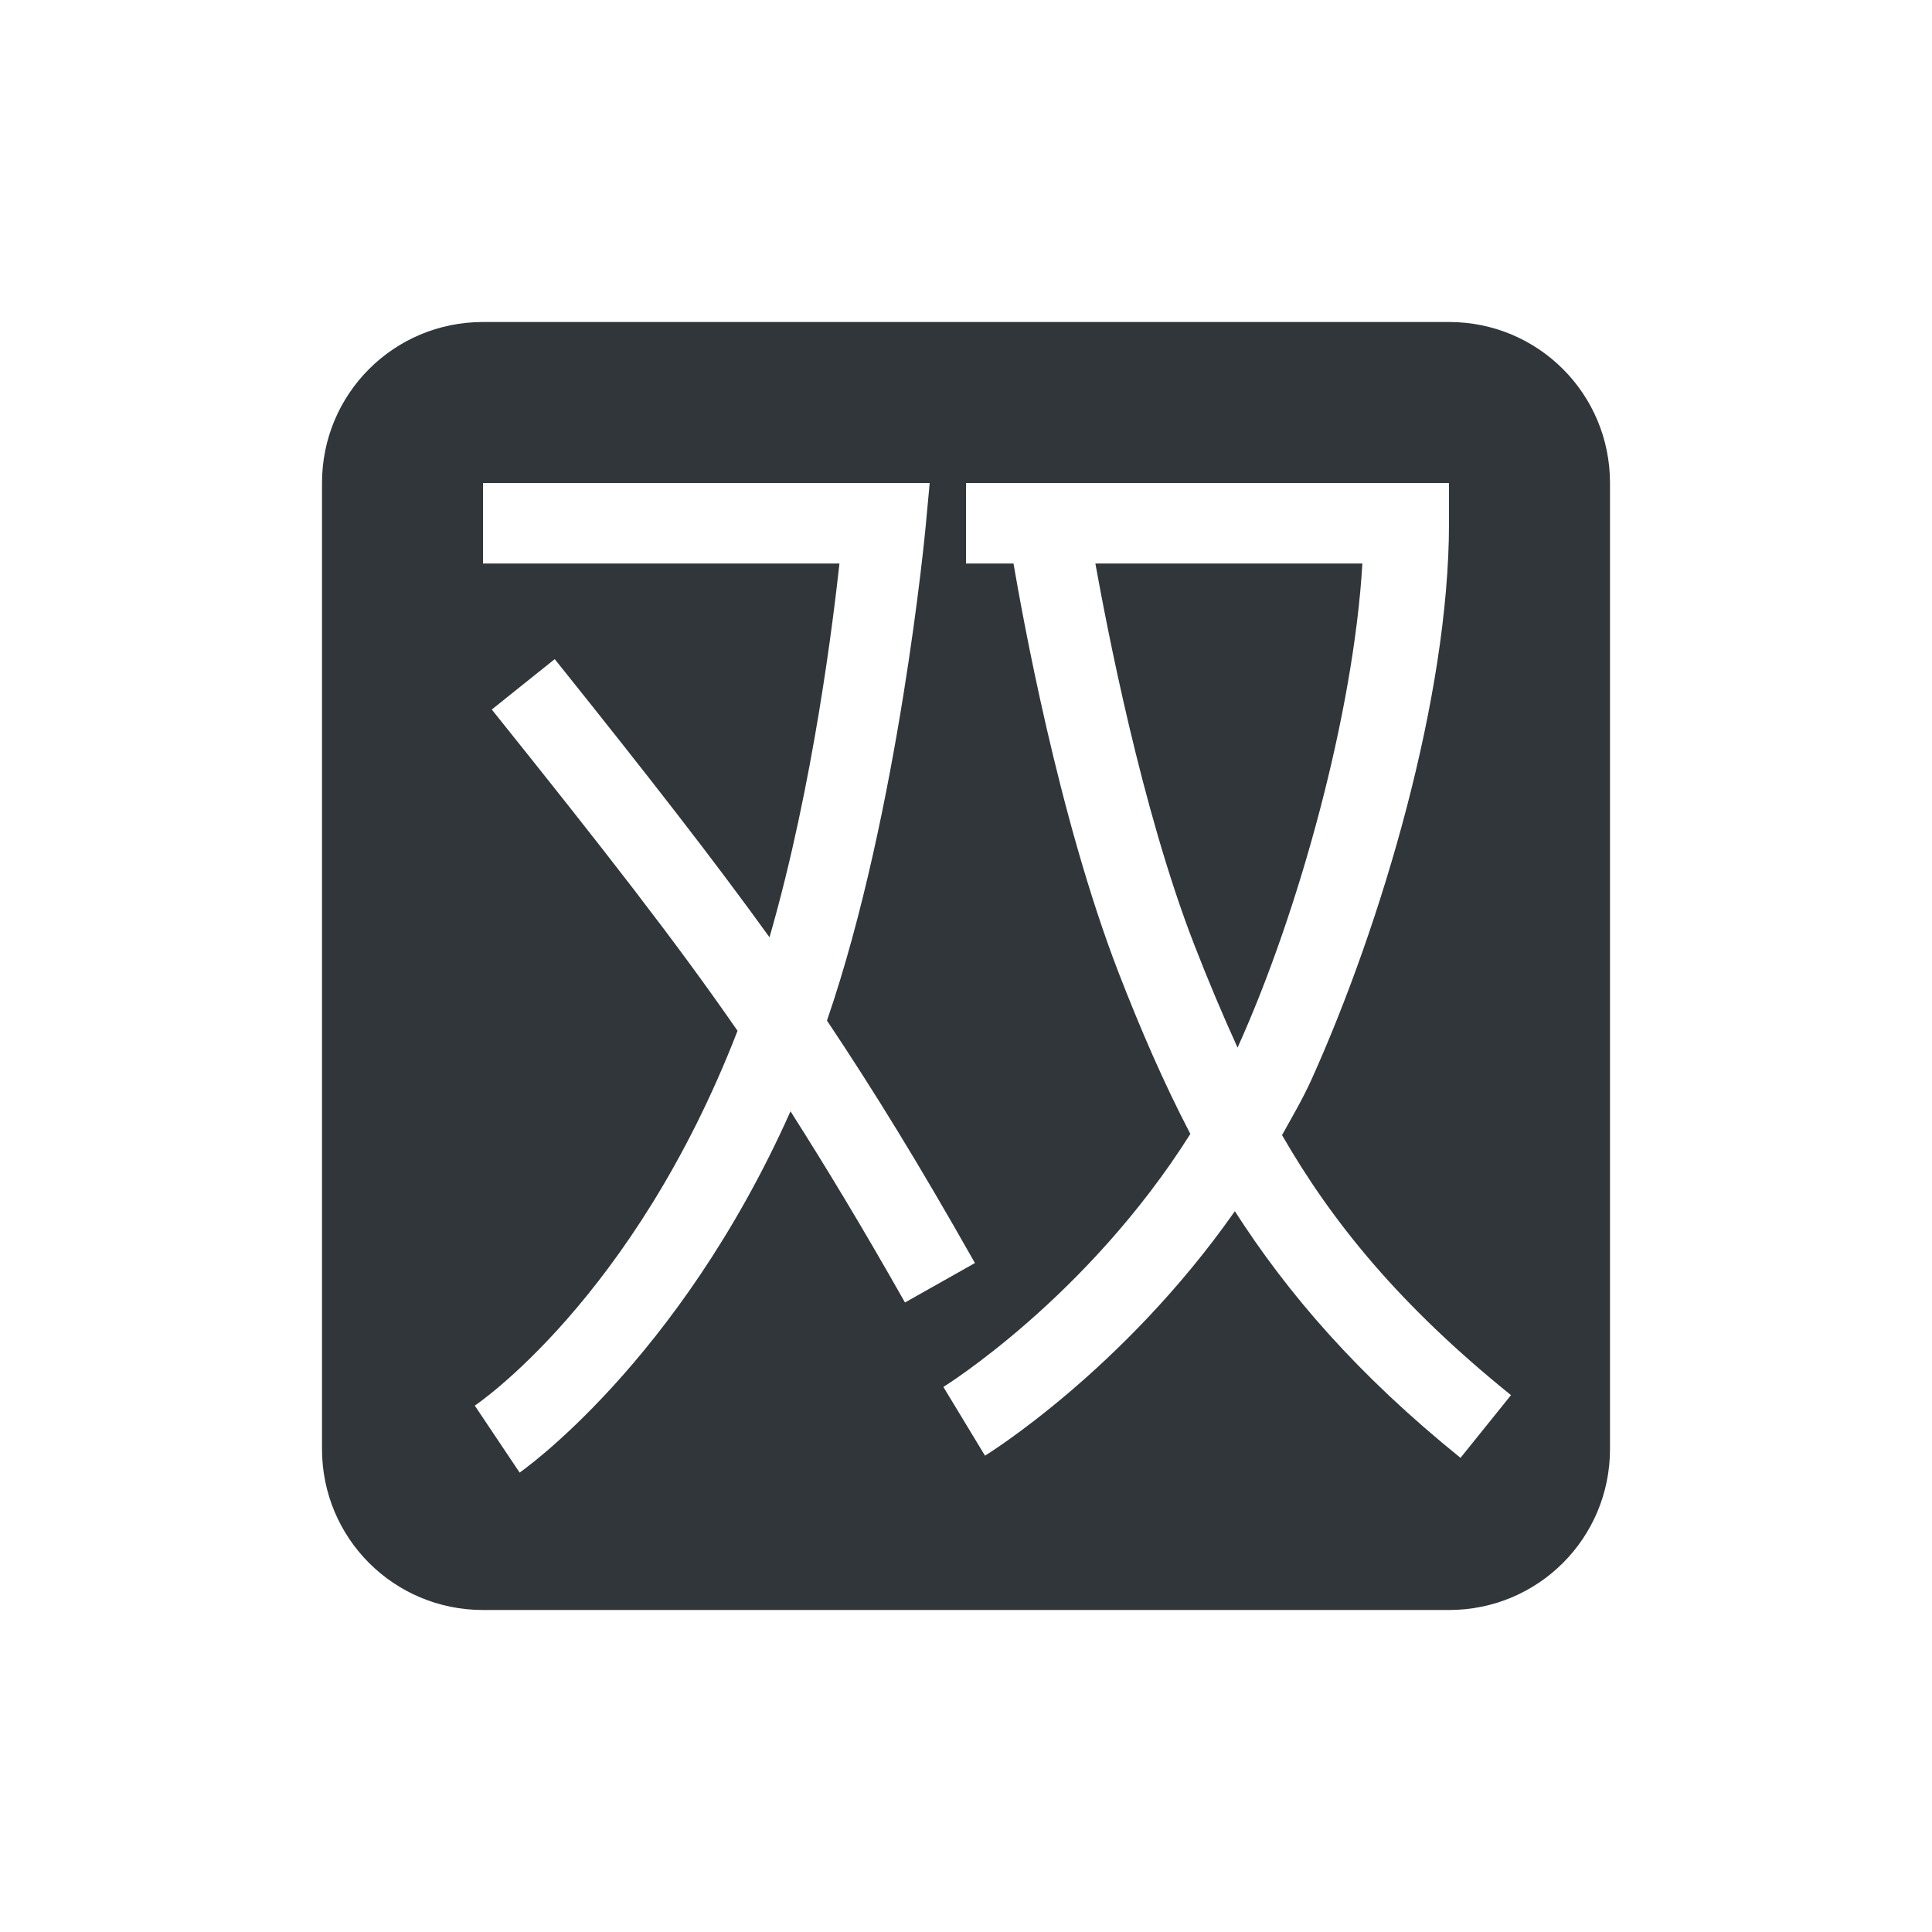 <svg xmlns="http://www.w3.org/2000/svg" width="24" height="24" version="1.1">
 <defs>
  <style id="current-color-scheme" type="text/css">
   .ColorScheme-Text { color:#31363b; } .ColorScheme-Highlight { color:#3daee9; }
  </style>
 </defs>
 <path style="fill:currentColor" class="ColorScheme-Text" d="M 6,4 C 4.892,4 4,4.892 4,6 v 12 c 0,1.108 0.892,2 2,2 h 12 c 1.108,0 2,-0.892 2,-2 V 6 C 20,4.892 19.108,4 18,4 Z m 0,2 h 5.549 l -0.051,0.549 c 0,0 -0.328,3.521 -1.225,6.129 0.583,0.873 1.139,1.775 1.838,3.012 l -0.869,0.49 c -0.539,-0.953 -0.985,-1.688 -1.422,-2.375 -1.394,3.125 -3.365,4.488 -3.365,4.488 L 5.898,17.461 c 0,0 1.97,-1.314 3.264,-4.656 C 8.396,11.698 7.527,10.583 6.109,8.814 L 6.891,8.188 c 1.181,1.474 1.973,2.492 2.668,3.455 C 10.11,9.737 10.357,7.643 10.428,7 H 6 Z m 6,0 h 6 v 0.5 c 0,2.147 -0.833,4.968 -1.707,6.908 -0.111,0.246 -0.242,0.466 -0.367,0.693 0.624,1.083 1.46,2.113 2.844,3.23 l -0.627,0.779 c -1.281,-1.034 -2.147,-2.041 -2.803,-3.064 -1.393,1.987 -3.104,3.037 -3.104,3.037 L 11.719,17.229 c 0,0 1.78,-1.101 3.068,-3.143 C 14.449,13.438 14.166,12.779 13.9,12.094 13.142,10.137 12.692,7.592 12.59,7 H 12 Z m 1.607,1 c 0.139,0.765 0.568,3.033 1.227,4.732 0.174,0.448 0.351,0.867 0.539,1.281 0.003,-0.006 0.005,-0.006 0.008,-0.016 C 16.138,11.318 16.815,8.853 16.924,7 Z"/>
</svg>
